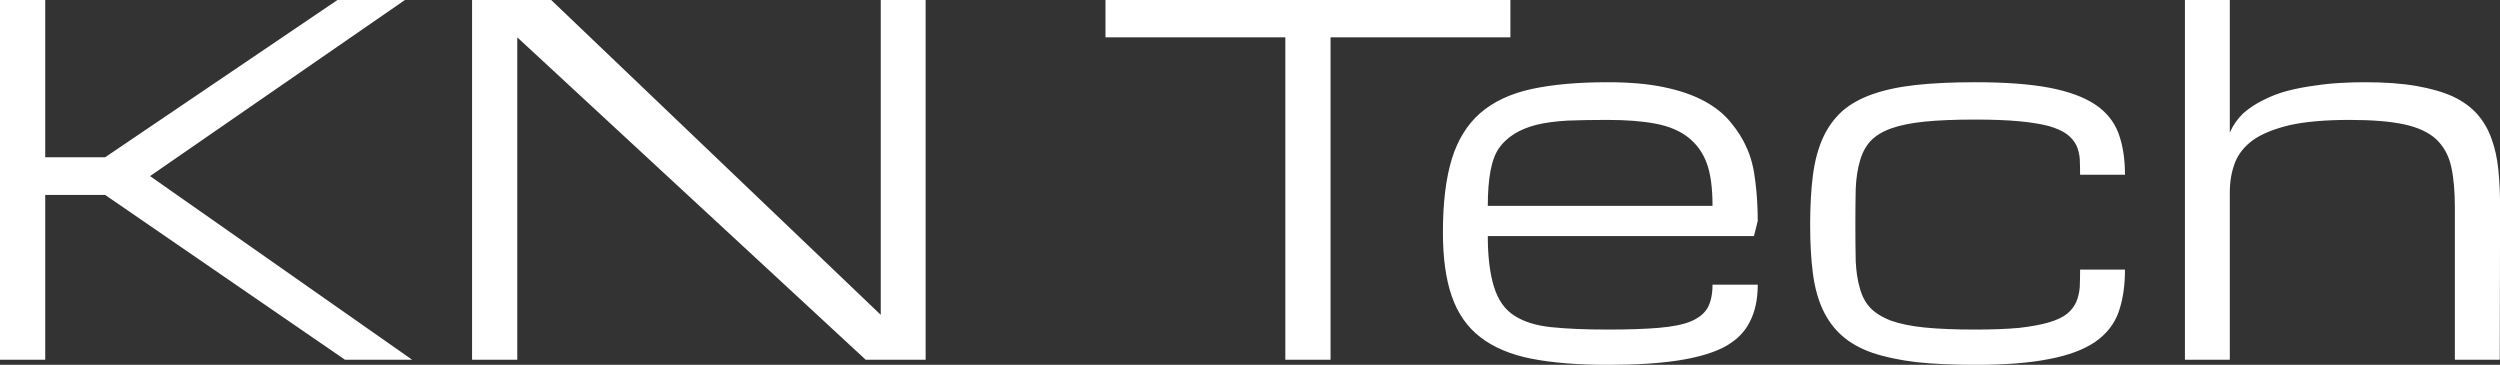 <svg data-v-423bf9ae="" xmlns="http://www.w3.org/2000/svg" viewBox="0 0 411.155 60" class="font"><rect x="0" y="0" width="411.155" height="60" fill="#333333" stroke="none"/><!----><!----><!----><g data-v-423bf9ae="" id="ae9e35fd-1d9f-4be5-949b-131b8ed858d6" fill="white" transform="matrix(5.634,0,0,5.634,-7.38,-32.056)"><path d="M4.38 10.28L11.16 5.69L13.13 5.69L5.69 10.83L13.34 16.19L11.38 16.19L4.38 11.38L2.63 11.38L2.63 16.19L1.31 16.19L1.31 5.69L2.63 5.69L2.63 10.28L4.38 10.28ZM16.41 6.78L16.41 16.19L15.09 16.19L15.09 5.69L17.40 5.69L27.02 14.88L27.02 5.69L28.33 5.69L28.33 16.19L26.58 16.19L16.41 6.78ZM33.58 5.69L45.40 5.69L45.40 6.78L40.15 6.78L40.15 16.19L38.83 16.19L38.83 6.78L33.58 6.78L33.58 5.69ZM48.24 16.34L48.24 16.34L48.24 16.34Q46.93 16.34 46.01 16.16L46.01 16.16L46.01 16.16Q45.10 15.98 44.52 15.53L44.52 15.53L44.52 15.53Q43.95 15.09 43.69 14.34L43.69 14.34L43.69 14.34Q43.43 13.60 43.43 12.47L43.43 12.47L43.43 12.47Q43.43 11.18 43.69 10.33L43.69 10.33L43.69 10.33Q43.95 9.49 44.52 8.99L44.52 8.99L44.52 8.99Q45.10 8.49 46.01 8.29L46.01 8.29L46.01 8.29Q46.93 8.09 48.24 8.09L48.24 8.09L48.24 8.09Q49.18 8.09 49.86 8.23L49.86 8.23L49.86 8.23Q50.55 8.37 51.04 8.63L51.04 8.63L51.04 8.63Q51.53 8.89 51.83 9.26L51.83 9.26L51.83 9.26Q52.14 9.63 52.31 10.03L52.31 10.03L52.31 10.03Q52.49 10.44 52.55 10.99L52.55 10.99L52.55 10.99Q52.62 11.53 52.62 12.14L52.62 12.14L52.51 12.58L44.74 12.58L44.74 12.58Q44.74 13.48 44.92 14.06L44.92 14.06L44.92 14.06Q45.10 14.64 45.51 14.90L45.51 14.90L45.51 14.90Q45.92 15.17 46.59 15.24L46.59 15.24L46.59 15.24Q47.26 15.31 48.24 15.31L48.24 15.31L48.24 15.31Q49.14 15.31 49.73 15.26L49.73 15.26L49.73 15.26Q50.33 15.21 50.67 15.07L50.67 15.07L50.67 15.07Q51.02 14.92 51.16 14.67L51.16 14.67L51.16 14.67Q51.30 14.41 51.30 14L51.30 14L52.62 14L52.62 14Q52.62 14.64 52.39 15.08L52.39 15.08L52.39 15.08Q52.17 15.53 51.66 15.81L51.66 15.81L51.66 15.81Q51.15 16.08 50.31 16.21L50.31 16.21L50.31 16.21Q49.47 16.34 48.24 16.34ZM48.24 9.19L48.24 9.19L48.24 9.19Q47.58 9.19 47.07 9.21L47.07 9.21L47.07 9.21Q46.55 9.24 46.17 9.33L46.17 9.33L46.17 9.33Q45.78 9.43 45.51 9.60L45.51 9.60L45.51 9.60Q45.23 9.78 45.07 10.01L45.07 10.01L45.07 10.01Q44.90 10.25 44.82 10.67L44.82 10.67L44.82 10.67Q44.74 11.10 44.74 11.70L44.74 11.70L51.30 11.70L51.30 11.70Q51.30 10.90 51.13 10.45L51.13 10.45L51.13 10.45Q50.96 9.99 50.59 9.70L50.59 9.70L50.59 9.70Q50.22 9.41 49.64 9.30L49.64 9.30L49.64 9.30Q49.06 9.19 48.24 9.19ZM54.15 12.26L54.15 12.26L54.15 12.26Q54.15 11.44 54.23 10.81L54.23 10.81L54.23 10.81Q54.31 10.19 54.52 9.72L54.52 9.72L54.52 9.72Q54.73 9.26 55.08 8.94L55.08 8.94L55.08 8.94Q55.43 8.63 55.97 8.44L55.97 8.44L55.97 8.44Q56.51 8.25 57.24 8.17L57.24 8.17L57.24 8.17Q57.98 8.09 58.97 8.09L58.97 8.09L58.97 8.09Q60.28 8.09 61.13 8.25L61.13 8.25L61.13 8.25Q61.97 8.41 62.47 8.74L62.47 8.74L62.47 8.74Q62.96 9.07 63.15 9.58L63.15 9.58L63.15 9.58Q63.34 10.09 63.34 10.79L63.34 10.79L62.03 10.79L62.03 10.79Q62.03 10.54 62.02 10.32L62.02 10.32L62.02 10.32Q62.00 10.10 61.92 9.93L61.92 9.93L61.92 9.93Q61.83 9.75 61.65 9.61L61.65 9.61L61.65 9.61Q61.46 9.47 61.12 9.37L61.12 9.37L61.12 9.37Q60.78 9.28 60.26 9.23L60.26 9.23L60.26 9.23Q59.73 9.18 58.97 9.18L58.97 9.18L58.97 9.18Q58.09 9.18 57.49 9.24L57.49 9.24L57.49 9.24Q56.90 9.30 56.51 9.44L56.51 9.44L56.51 9.44Q56.12 9.58 55.90 9.82L55.90 9.82L55.90 9.82Q55.69 10.06 55.60 10.40L55.60 10.40L55.60 10.40Q55.50 10.74 55.48 11.20L55.48 11.20L55.48 11.20Q55.47 11.66 55.47 12.26L55.47 12.26L55.47 12.26Q55.47 12.85 55.48 13.31L55.48 13.31L55.48 13.31Q55.50 13.76 55.60 14.10L55.60 14.10L55.60 14.10Q55.69 14.44 55.90 14.67L55.90 14.67L55.90 14.67Q56.12 14.90 56.51 15.05L56.51 15.05L56.51 15.05Q56.90 15.19 57.49 15.25L57.49 15.25L57.49 15.25Q58.09 15.31 58.97 15.31L58.97 15.31L58.97 15.31Q59.73 15.31 60.26 15.26L60.26 15.26L60.26 15.26Q60.78 15.20 61.12 15.10L61.12 15.10L61.12 15.10Q61.46 15.00 61.65 14.85L61.65 14.85L61.65 14.85Q61.83 14.70 61.92 14.50L61.92 14.50L61.92 14.50Q62.00 14.31 62.02 14.07L62.02 14.07L62.02 14.07Q62.03 13.84 62.03 13.56L62.03 13.56L63.34 13.56L63.34 13.56Q63.34 14.28 63.15 14.81L63.15 14.81L63.15 14.81Q62.96 15.33 62.47 15.67L62.47 15.67L62.47 15.67Q61.97 16.01 61.13 16.17L61.13 16.17L61.13 16.17Q60.28 16.34 58.97 16.34L58.97 16.34L58.97 16.34Q57.98 16.34 57.24 16.26L57.24 16.26L57.24 16.26Q56.51 16.17 55.97 15.99L55.97 15.99L55.97 15.99Q55.43 15.80 55.08 15.49L55.08 15.49L55.08 15.49Q54.73 15.18 54.52 14.73L54.52 14.73L54.52 14.73Q54.31 14.28 54.23 13.67L54.23 13.67L54.23 13.67Q54.15 13.06 54.15 12.26ZM74.28 16.19L72.97 16.19L72.97 11.74L72.97 11.74Q72.97 11.03 72.86 10.54L72.86 10.54L72.86 10.54Q72.75 10.06 72.42 9.75L72.42 9.75L72.42 9.75Q72.09 9.45 71.49 9.32L71.49 9.32L71.49 9.32Q70.89 9.19 69.90 9.19L69.90 9.19L69.90 9.19Q68.84 9.19 68.16 9.34L68.16 9.34L68.16 9.34Q67.48 9.50 67.09 9.77L67.09 9.77L67.09 9.77Q66.70 10.05 66.55 10.44L66.55 10.44L66.55 10.44Q66.40 10.83 66.40 11.31L66.40 11.31L66.40 16.19L65.09 16.19L65.09 5.69L66.40 5.69L66.40 9.56L66.40 9.56Q66.54 9.24 66.79 9.00L66.79 9.00L66.79 9.00Q67.05 8.77 67.38 8.61L67.38 8.61L67.38 8.61Q67.71 8.44 68.09 8.34L68.09 8.34L68.09 8.34Q68.48 8.24 68.87 8.19L68.87 8.19L68.87 8.19Q69.26 8.13 69.64 8.11L69.64 8.11L69.64 8.11Q70.02 8.09 70.34 8.09L70.34 8.09L70.34 8.09Q71.22 8.09 71.85 8.20L71.85 8.20L71.85 8.20Q72.48 8.31 72.92 8.51L72.92 8.51L72.92 8.51Q73.36 8.72 73.63 9.03L73.63 9.03L73.63 9.03Q73.90 9.34 74.04 9.74L74.04 9.74L74.04 9.74Q74.19 10.15 74.24 10.65L74.24 10.65L74.24 10.65Q74.29 11.16 74.29 11.74L74.29 11.74L74.28 16.19Z"></path></g><!----><!----></svg>
